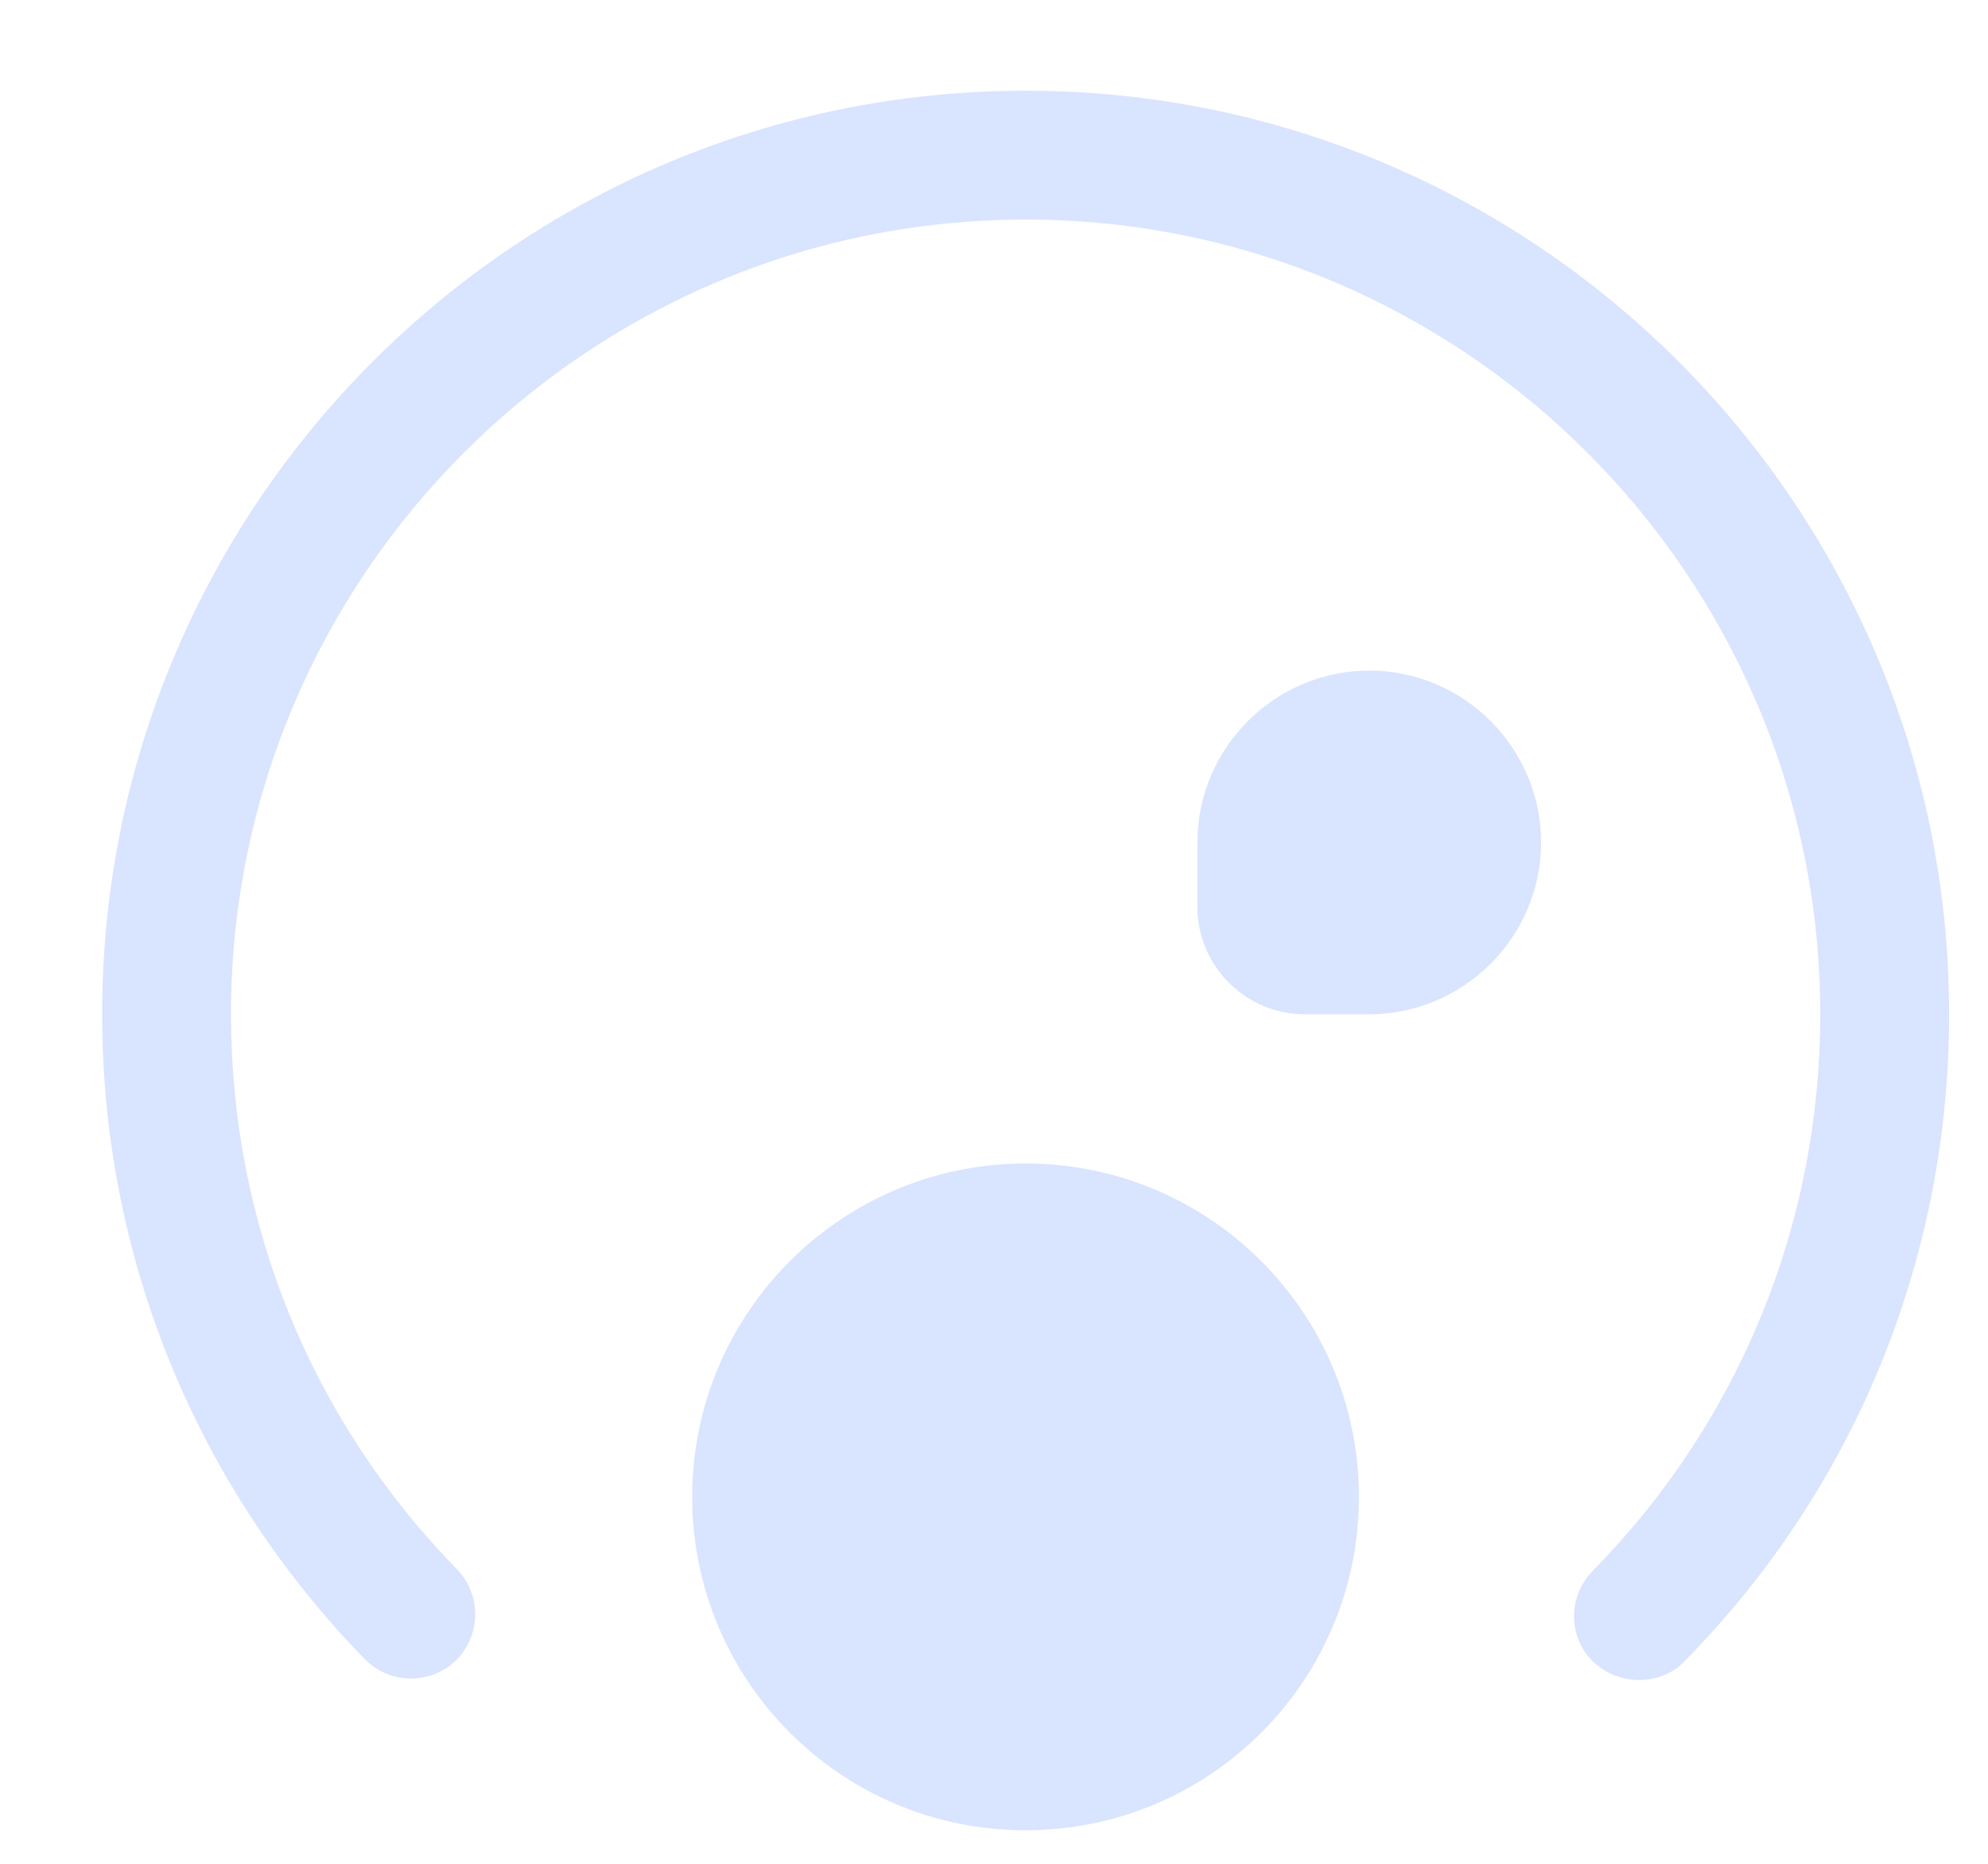 <svg width="16" height="15" viewBox="0 0 16 15" fill="none" xmlns="http://www.w3.org/2000/svg">
<path d="M13.191 13.521C13.06 13.521 12.929 13.473 12.825 13.376C12.617 13.175 12.617 12.85 12.818 12.643C14 11.44 14.65 9.85 14.65 8.163C14.65 4.636 11.781 1.767 8.255 1.767C4.728 1.767 1.859 4.636 1.859 8.163C1.859 9.843 2.502 11.426 3.677 12.629C3.878 12.836 3.871 13.162 3.671 13.362C3.463 13.562 3.138 13.556 2.938 13.355C1.576 11.958 0.822 10.112 0.822 8.163C0.822 4.062 4.155 0.73 8.255 0.73C12.355 0.73 15.687 4.062 15.687 8.163C15.687 10.119 14.934 11.972 13.558 13.369C13.461 13.473 13.323 13.521 13.191 13.521Z" fill="#D9E4FF"/>
<path d="M8.254 14.73C9.736 14.73 10.937 13.529 10.937 12.047C10.937 10.566 9.736 9.364 8.254 9.364C6.772 9.364 5.571 10.566 5.571 12.047C5.571 13.529 6.772 14.73 8.254 14.73Z" fill="#D9E4FF"/>
<path d="M11.02 5.397C10.26 5.397 9.637 6.019 9.637 6.78V7.298C9.637 7.775 10.025 8.163 10.502 8.163H11.02C11.781 8.163 12.403 7.54 12.403 6.78C12.403 6.019 11.781 5.397 11.02 5.397Z" fill="#D9E4FF"/>
</svg>
